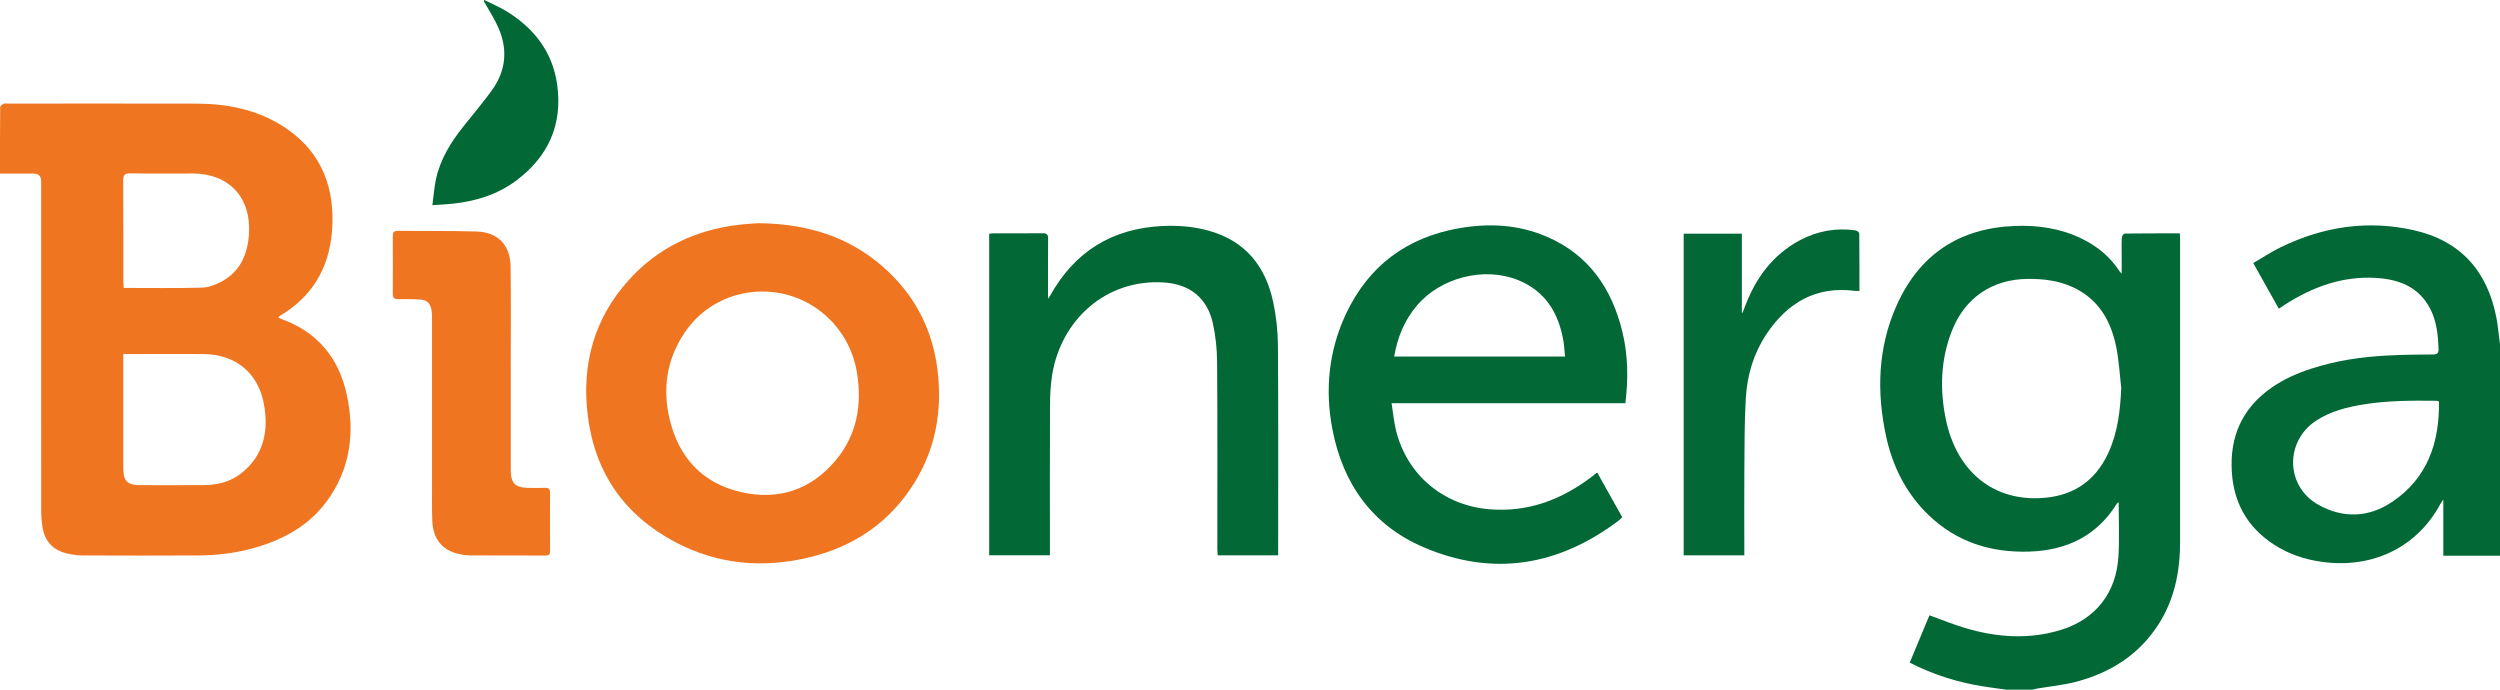 <svg width="174" height="48" viewBox="0 0 174 48" fill="none" xmlns="http://www.w3.org/2000/svg">
<g clip-path="url(#clip0_158_652)">
<path d="M139.634 48C139.067 47.921 138.5 47.852 137.936 47.757C136.197 47.47 134.533 46.949 132.917 46.118C133.38 45.004 133.838 43.906 134.289 42.826C135.147 43.135 135.965 43.473 136.811 43.722C139.004 44.367 141.22 44.524 143.435 43.843C145.851 43.097 147.298 41.27 147.445 38.7C147.518 37.456 147.458 36.206 147.458 34.95C147.424 34.978 147.361 35.013 147.326 35.066C145.913 37.327 143.814 38.309 141.229 38.391C138.56 38.473 136.181 37.728 134.223 35.843C132.656 34.331 131.716 32.449 131.265 30.334C130.604 27.253 130.701 24.197 131.992 21.287C133.565 17.738 136.332 15.889 140.195 15.727C141.821 15.661 143.391 15.885 144.87 16.602C145.951 17.126 146.863 17.858 147.521 18.884C147.546 18.922 147.583 18.954 147.668 19.049C147.668 18.566 147.668 18.146 147.668 17.729C147.668 17.325 147.655 16.921 147.68 16.517C147.687 16.422 147.815 16.255 147.887 16.255C149.15 16.239 150.416 16.242 151.716 16.242C151.722 16.406 151.735 16.542 151.735 16.675C151.735 23.683 151.735 30.691 151.735 37.699C151.735 39.742 151.356 41.69 150.244 43.435C148.89 45.563 146.903 46.81 144.525 47.444C143.623 47.684 142.683 47.77 141.759 47.927C141.652 47.946 141.546 47.978 141.439 48.003H139.634V48ZM147.633 26.96C147.527 26.047 147.48 25.125 147.304 24.226C146.941 22.357 146.073 20.816 144.268 19.986C143.269 19.525 142.207 19.402 141.119 19.412C138.663 19.437 136.758 20.718 135.852 23.023C135.063 25.031 135 27.111 135.433 29.198C136.141 32.614 138.503 34.811 141.947 34.672C144.159 34.583 145.785 33.58 146.734 31.537C147.405 30.088 147.574 28.541 147.64 26.953L147.633 26.96Z" fill="#016836"/>
<path d="M174 38.678H170.055V34.77C169.977 34.883 169.917 34.956 169.873 35.035C168.279 38.028 165.29 39.489 161.968 39.148C160.809 39.028 159.703 38.728 158.685 38.154C156.632 36.989 155.482 35.234 155.335 32.847C155.182 30.401 156.046 28.431 158.061 27.01C158.92 26.404 159.869 25.981 160.862 25.659C162.567 25.107 164.321 24.841 166.101 24.747C167.176 24.69 168.254 24.674 169.331 24.671C169.654 24.671 169.736 24.564 169.723 24.257C169.685 23.304 169.591 22.366 169.15 21.505C168.354 19.958 166.963 19.437 165.355 19.342C163.04 19.206 160.972 19.964 159.045 21.192C158.907 21.28 158.775 21.372 158.606 21.486C158.02 20.441 157.447 19.415 156.827 18.31C157.478 17.931 158.092 17.52 158.75 17.202C161.711 15.765 164.81 15.295 168.031 16.03C171.274 16.772 173.138 18.887 173.756 22.148C173.868 22.752 173.919 23.364 174 23.973V38.675V38.678ZM169.751 27.938C169.654 27.913 169.62 27.894 169.585 27.894C167.881 27.875 166.176 27.875 164.491 28.15C163.337 28.336 162.21 28.623 161.21 29.273C159.017 30.707 159.067 33.842 161.348 35.126C163.074 36.099 164.879 36.029 166.511 34.921C168.946 33.273 169.798 30.814 169.751 27.935V27.938Z" fill="#016836"/>
<path d="M1.16368e-05 12.075C1.16368e-05 10.484 -0.003 8.969 0.013 7.456C0.013 7.374 0.154 7.267 0.254 7.22C0.335 7.179 0.451 7.21 0.551 7.21C4.938 7.21 9.322 7.201 13.708 7.213C15.776 7.22 17.772 7.605 19.564 8.707C22.099 10.263 23.221 12.599 23.139 15.541C23.061 18.322 21.936 20.523 19.505 21.965C19.464 21.991 19.429 22.025 19.367 22.082C19.445 22.13 19.502 22.174 19.561 22.196C22.074 23.083 23.578 24.901 24.136 27.468C24.715 30.129 24.383 32.673 22.723 34.915C21.463 36.613 19.702 37.56 17.715 38.129C16.431 38.495 15.115 38.653 13.786 38.659C11.117 38.675 8.447 38.668 5.781 38.659C5.408 38.659 5.029 38.608 4.669 38.523C3.666 38.289 3.089 37.645 2.945 36.623C2.895 36.275 2.867 35.919 2.867 35.568C2.864 27.916 2.864 20.264 2.864 12.615C2.864 12.261 2.686 12.083 2.331 12.081C1.57 12.081 0.812 12.081 0.006 12.081L1.16368e-05 12.075ZM8.582 24.636C8.582 25.144 8.582 25.618 8.582 26.095C8.582 28.279 8.579 30.46 8.582 32.645C8.582 33.463 8.895 33.766 9.701 33.766C11.217 33.766 12.73 33.778 14.247 33.763C15.193 33.75 16.089 33.513 16.838 32.907C18.373 31.657 18.706 29.968 18.37 28.131C17.966 25.93 16.384 24.661 14.156 24.642C12.589 24.63 11.026 24.642 9.459 24.642C9.187 24.642 8.911 24.642 8.579 24.642L8.582 24.636ZM8.604 20.04C10.456 20.04 12.257 20.068 14.059 20.021C14.513 20.008 14.996 19.822 15.406 19.604C16.707 18.916 17.227 17.729 17.327 16.311C17.506 13.761 15.948 12.078 13.417 12.075C11.963 12.075 10.512 12.091 9.058 12.065C8.67 12.059 8.576 12.182 8.576 12.555C8.591 14.9 8.582 17.249 8.585 19.595C8.585 19.73 8.598 19.869 8.607 20.037L8.604 20.04Z" fill="#EF7521"/>
<path d="M52.83 15.535C56.433 15.576 59.448 16.605 61.92 18.998C63.84 20.857 64.943 23.143 65.257 25.807C65.582 28.56 65.135 31.165 63.678 33.542C61.979 36.316 59.485 38.018 56.377 38.779C53.128 39.574 49.951 39.3 46.968 37.715C43.459 35.849 41.4 32.904 40.908 28.923C40.472 25.391 41.331 22.205 43.725 19.532C45.765 17.252 48.356 16.024 51.361 15.652C51.918 15.582 52.482 15.56 52.827 15.532L52.83 15.535ZM53.078 20.289C50.884 20.289 48.876 21.328 47.648 23.155C46.404 25.006 46.094 27.051 46.611 29.195C47.25 31.843 48.879 33.624 51.542 34.242C54.165 34.852 56.446 34.107 58.185 32.014C59.648 30.252 60.008 28.166 59.642 25.93C59.109 22.672 56.346 20.295 53.078 20.292V20.289Z" fill="#EF7521"/>
<path d="M113.127 28.061H96.853C96.959 28.727 97.016 29.352 97.163 29.955C97.93 33.074 100.481 35.189 103.671 35.445C106.381 35.666 108.712 34.766 110.827 33.15C110.927 33.074 111.021 32.995 111.162 32.882C111.748 33.927 112.322 34.95 112.911 36.001C112.807 36.095 112.713 36.197 112.604 36.275C108.427 39.398 103.89 40.146 99.08 38.087C95.518 36.563 93.459 33.674 92.732 29.864C92.206 27.105 92.482 24.396 93.682 21.842C95.261 18.486 97.93 16.523 101.546 15.885C103.63 15.519 105.698 15.626 107.669 16.479C110.583 17.738 112.187 20.081 112.92 23.105C113.312 24.718 113.334 26.353 113.127 28.061ZM97.031 24.816H108.925C108.887 24.428 108.872 24.065 108.812 23.711C108.471 21.76 107.537 20.245 105.641 19.487C103.285 18.543 100.262 19.323 98.617 21.265C97.758 22.278 97.266 23.459 97.034 24.813L97.031 24.816Z" fill="#016836"/>
<path d="M73.074 38.646H68.847V16.27C68.963 16.258 69.073 16.239 69.18 16.239C70.308 16.239 71.436 16.245 72.563 16.233C72.855 16.23 72.952 16.315 72.949 16.618C72.933 18.004 72.943 19.39 72.943 20.791C72.983 20.734 73.04 20.668 73.08 20.595C74.791 17.508 77.407 15.898 80.904 15.731C82.01 15.677 83.107 15.765 84.178 16.072C86.679 16.785 88.082 18.531 88.612 21.012C88.825 22.003 88.938 23.036 88.944 24.049C88.979 28.772 88.96 33.494 88.96 38.217V38.649H84.752C84.743 38.488 84.727 38.318 84.727 38.148C84.727 33.842 84.743 29.536 84.711 25.23C84.705 24.327 84.614 23.411 84.423 22.53C84.031 20.734 82.806 19.768 80.983 19.658C76.947 19.415 73.848 22.284 73.231 26.085C73.115 26.792 73.084 27.515 73.08 28.232C73.065 31.528 73.074 34.823 73.074 38.119V38.653V38.646Z" fill="#016836"/>
<path d="M35.55 25.703C35.55 28.039 35.55 30.375 35.55 32.711C35.55 33.63 35.848 33.936 36.76 33.955C37.148 33.965 37.537 33.965 37.925 33.955C38.176 33.949 38.289 34.034 38.285 34.302C38.276 35.654 38.279 37.005 38.285 38.356C38.285 38.577 38.217 38.665 37.981 38.665C36.227 38.656 34.472 38.665 32.718 38.656C32.458 38.656 32.191 38.611 31.937 38.555C30.769 38.299 30.13 37.504 30.086 36.228C30.058 35.433 30.07 34.637 30.07 33.842C30.07 29.927 30.07 26.012 30.07 22.098C30.07 21.921 30.064 21.744 30.032 21.571C29.945 21.107 29.716 20.88 29.252 20.848C28.741 20.813 28.224 20.816 27.714 20.823C27.444 20.826 27.335 20.734 27.338 20.45C27.347 19.112 27.344 17.773 27.338 16.435C27.338 16.185 27.41 16.065 27.679 16.068C29.509 16.084 31.339 16.059 33.166 16.113C34.651 16.157 35.516 17.05 35.538 18.543C35.569 20.93 35.547 23.317 35.547 25.703H35.559H35.55Z" fill="#EF7521"/>
<path d="M121.405 38.653H117.184V16.261H121.233V21.748L121.28 21.77C121.336 21.625 121.392 21.483 121.449 21.337C122.191 19.361 123.369 17.742 125.256 16.731C126.471 16.081 127.775 15.838 129.144 16.034C129.241 16.046 129.404 16.173 129.404 16.248C129.42 17.571 129.417 18.894 129.417 20.248C129.291 20.248 129.207 20.258 129.125 20.248C126.409 19.888 124.413 21.053 122.94 23.263C122.057 24.589 121.605 26.095 121.511 27.676C121.411 29.311 121.424 30.956 121.408 32.595C121.392 34.464 121.405 36.332 121.405 38.201V38.653Z" fill="#016836"/>
<path d="M33.702 -1.69722e-05C34.2 0.249 34.72 0.464 35.196 0.751C37.132 1.919 38.442 3.57 38.774 5.856C39.178 8.659 38.163 10.907 35.917 12.577C34.594 13.562 33.065 14.02 31.445 14.184C31.035 14.225 30.625 14.244 30.095 14.282C30.183 13.638 30.22 13.041 30.346 12.463C30.646 11.074 31.377 9.903 32.245 8.811C32.903 7.984 33.586 7.176 34.209 6.323C35.306 4.824 35.365 3.226 34.526 1.588C34.262 1.073 33.958 0.581 33.67 0.079L33.698 -0.003L33.702 -1.69722e-05Z" fill="#016836"/>
</g>
<defs>
<clipPath id="clip0_158_652">
<rect width="174" height="48" fill="white"/>
</clipPath>
</defs>
</svg>
